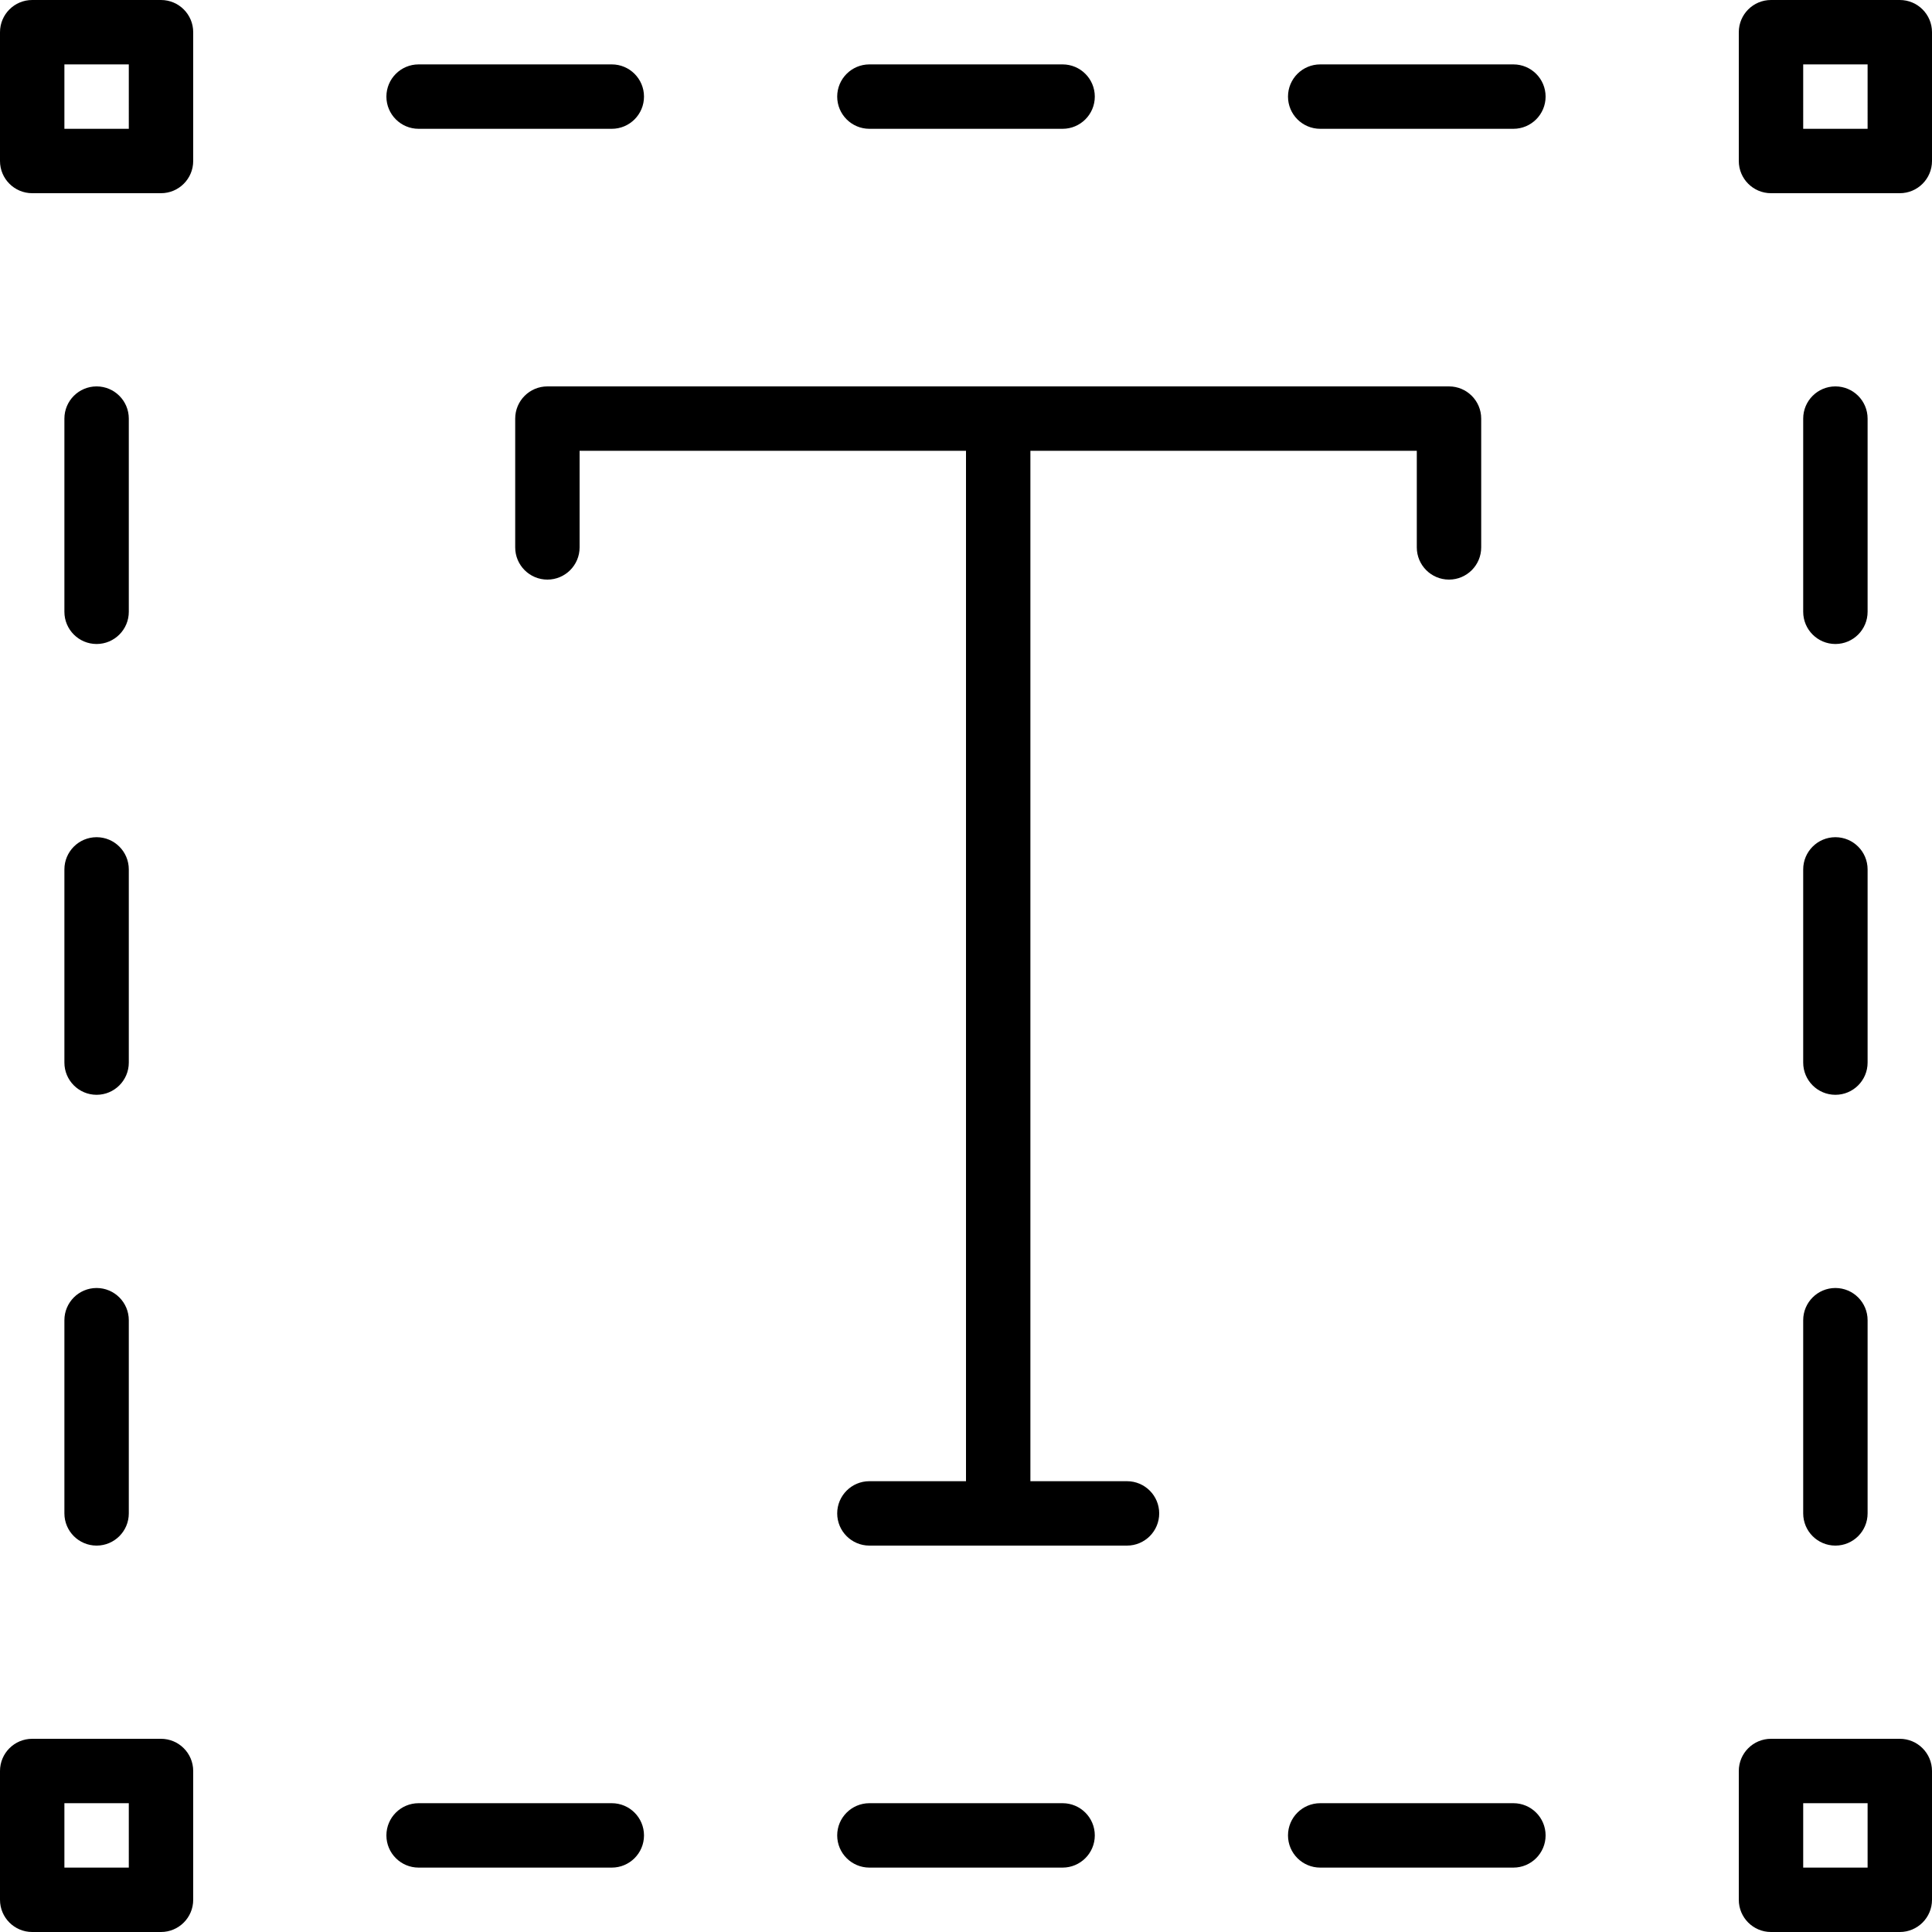 <?xml version="1.0" encoding="iso-8859-1"?>
<!-- Generator: Adobe Illustrator 19.0.0, SVG Export Plug-In . SVG Version: 6.00 Build 0)  -->
<svg version="1.1" id="Layer_1" xmlns="http://www.w3.org/2000/svg" xmlns:xlink="http://www.w3.org/1999/xlink" x="0px" y="0px"
	 viewBox="0 0 30 30" style="enable-background:new 0 0 30 30;" xml:space="preserve">
<g>
	<g>
		<path d="M1,23.5C1,23.776,1.224,24,1.5,24S2,23.776,2,23.5v-3C2,20.224,1.776,20,1.5,20S1,20.224,1,20.5V23.5z M1.5,10
			C1.776,10,2,9.776,2,9.5v-3C2,6.224,1.776,6,1.5,6S1,6.224,1,6.5v3C1,9.776,1.224,10,1.5,10z M1,16.5C1,16.776,1.224,17,1.5,17
			S2,16.776,2,16.5v-3C2,13.224,1.776,13,1.5,13S1,13.224,1,13.5V16.5z M2.5,0h-2C0.224,0,0,0.224,0,0.5v2C0,2.776,0.224,3,0.5,3h2
			C2.776,3,3,2.776,3,2.5v-2C3,0.224,2.776,0,2.5,0z M2,2H1V1h1V2z M13.5,2h3C16.776,2,17,1.776,17,1.5S16.776,1,16.5,1h-3
			C13.224,1,13,1.224,13,1.5S13.224,2,13.5,2z M2.5,27h-2C0.224,27,0,27.224,0,27.5v2C0,29.776,0.224,30,0.5,30h2
			C2.776,30,3,29.776,3,29.5v-2C3,27.224,2.776,27,2.5,27z M2,29H1v-1h1V29z M6.5,2h3C9.776,2,10,1.776,10,1.5S9.776,1,9.5,1h-3
			C6.224,1,6,1.224,6,1.5S6.224,2,6.5,2z M29.5,0h-2C27.224,0,27,0.224,27,0.5v2C27,2.776,27.224,3,27.5,3h2
			C29.776,3,30,2.776,30,2.5v-2C30,0.224,29.776,0,29.5,0z M29,2h-1V1h1V2z M9.5,28h-3C6.224,28,6,28.224,6,28.5S6.224,29,6.5,29h3
			c0.276,0,0.5-0.224,0.5-0.5S9.776,28,9.5,28z M29.5,27h-2c-0.276,0-0.5,0.224-0.5,0.5v2c0,0.276,0.224,0.5,0.5,0.5h2
			c0.276,0,0.5-0.224,0.5-0.5v-2C30,27.224,29.776,27,29.5,27z M29,29h-1v-1h1V29z M28,16.5c0,0.276,0.224,0.5,0.5,0.5
			s0.5-0.224,0.5-0.5v-3c0-0.276-0.224-0.5-0.5-0.5S28,13.224,28,13.5V16.5z M28,23.5c0,0.276,0.224,0.5,0.5,0.5s0.5-0.224,0.5-0.5
			v-3c0-0.276-0.224-0.5-0.5-0.5S28,20.224,28,20.5V23.5z M28.5,10c0.276,0,0.5-0.224,0.5-0.5v-3C29,6.224,28.776,6,28.5,6
			S28,6.224,28,6.5v3C28,9.776,28.224,10,28.5,10z M17.5,23H16V7h6v1.5C22,8.776,22.224,9,22.5,9S23,8.776,23,8.5v-2
			C23,6.224,22.776,6,22.5,6h-14C8.224,6,8,6.224,8,6.5v2C8,8.776,8.224,9,8.5,9S9,8.776,9,8.5V7h6v16h-1.5
			c-0.276,0-0.5,0.224-0.5,0.5s0.224,0.5,0.5,0.5h4c0.276,0,0.5-0.224,0.5-0.5S17.776,23,17.5,23z M23.5,1h-3
			C20.224,1,20,1.224,20,1.5S20.224,2,20.5,2h3C23.776,2,24,1.776,24,1.5S23.776,1,23.5,1z M16.5,28h-3c-0.276,0-0.5,0.224-0.5,0.5
			s0.224,0.5,0.5,0.5h3c0.276,0,0.5-0.224,0.5-0.5S16.776,28,16.5,28z M23.5,28h-3c-0.276,0-0.5,0.224-0.5,0.5s0.224,0.5,0.5,0.5h3
			c0.276,0,0.5-0.224,0.5-0.5S23.776,28,23.5,28z"/>
	</g>
</g>
</svg>
